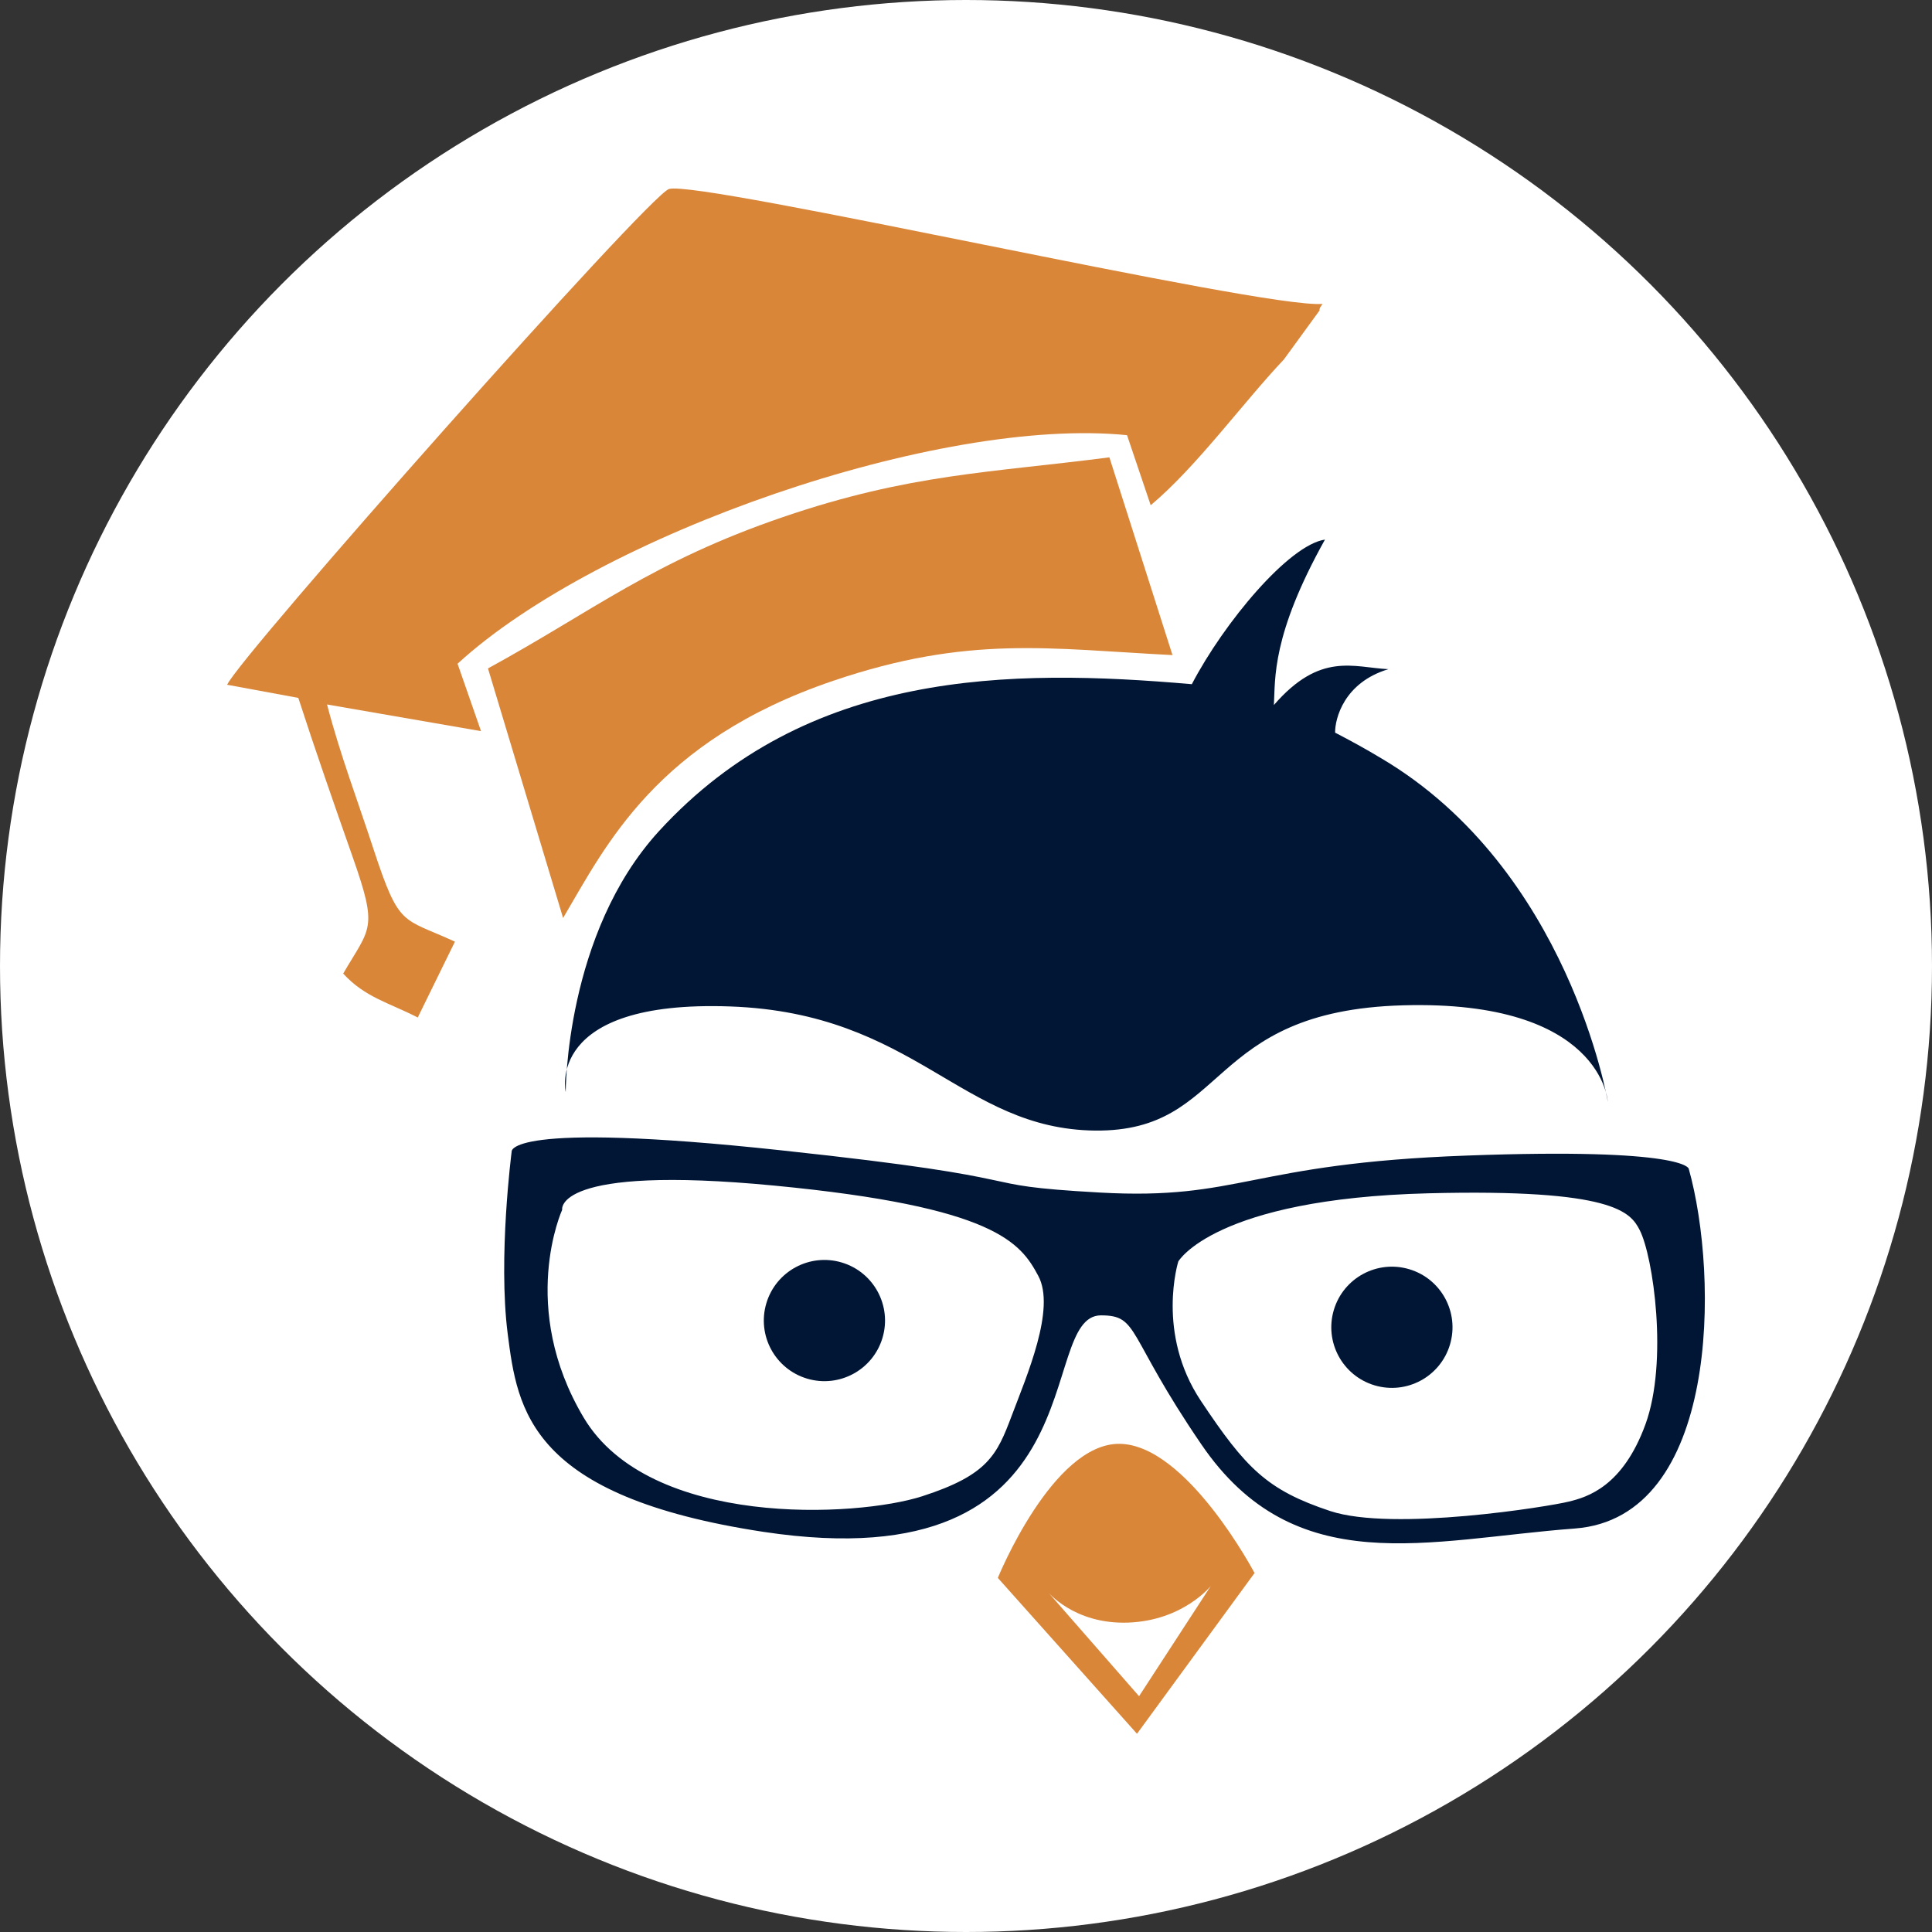 <?xml version="1.0" encoding="UTF-8" standalone="no"?>
<!-- Created with Inkscape (http://www.inkscape.org/) -->

<svg
   xmlns:dc="http://purl.org/dc/elements/1.1/"
   xmlns:cc="http://creativecommons.org/ns#"
   xmlns:rdf="http://www.w3.org/1999/02/22-rdf-syntax-ns#"
   xmlns:svg="http://www.w3.org/2000/svg"
   xmlns="http://www.w3.org/2000/svg"
   xmlns:sodipodi="http://sodipodi.sourceforge.net/DTD/sodipodi-0.dtd"
   xmlns:inkscape="http://www.inkscape.org/namespaces/inkscape"
   width="288.996mm"
   height="288.996mm"
   viewBox="0 0 1024 1024"
   id="svg3406"
   version="1.1"
   inkscape:version="0.91 r13725"
   sodipodi:docname="academic-tux-face-circle-single.svg">
  <rect x="0" y="0" width="1024" height="1024" fill="#333333" stroke="none"/>
  <defs
     id="defs3408" />
  <sodipodi:namedview
     id="base"
     pagecolor="#ffffff"
     bordercolor="#666666"
     borderopacity="1.0"
     inkscape:pageopacity="0.0"
     inkscape:pageshadow="2"
     inkscape:zoom="0.38888887"
     inkscape:cx="-238.16538"
     inkscape:cy="480.92086"
     inkscape:document-units="px"
     inkscape:current-layer="layer1"
     showgrid="false"
     fit-margin-top="0"
     fit-margin-left="0"
     fit-margin-right="0"
     fit-margin-bottom="0"
     inkscape:window-width="1366"
     inkscape:window-height="669"
     inkscape:window-x="0"
     inkscape:window-y="32"
     inkscape:window-maximized="1"
     showguides="false" />
  <g
     inkscape:label="Layer 1"
     inkscape:groupmode="layer"
     id="layer1"
     transform="translate(0,-28.362)">
    <circle
       style="fill:#ffffff;fill-opacity:1;stroke:none"
       id="path4143"
       cx="512"
       cy="540.362"
       r="512" />
    <g
       id="g4209"
       transform="translate(0,-2.571)">
      <path
         class="fil1"
         d="m 271.181,641.41 c 0,0 -3.981,-16.622 142.732,-0.796 146.714,15.726 94.358,18.215 169.009,22.395 74.75,4.18 78.732,-15.428 194.689,-19.608 115.957,-4.28 117.45,6.967 117.45,6.967 16.125,57.431 16.125,184.935 -60.318,190.708 -78.035,5.873 -148.406,28.268 -198.073,-44.691 -39.913,-58.427 -32.747,-68.281 -53.151,-68.281 -35.235,0.1 1.692,141.936 -178.764,114.763 C 280.636,824.055 274.266,778.369 269.09,737.859 c -5.176,-40.51 2.09,-96.449 2.09,-96.449 z m 353.347,58.128 c 0,0 19.111,-33.244 132.48,-36.131 98.539,-2.488 107.198,10.053 112.076,19.509 7.166,14.034 15.129,69.574 3.086,102.819 -12.044,33.145 -30.856,38.719 -40.809,41.108 -9.854,2.488 -92.865,16.025 -126.309,4.977 -33.543,-11.148 -44.691,-22.594 -68.579,-58.427 -23.888,-35.832 -11.944,-73.854 -11.944,-73.854 z M 297.955,672.166 c 0,0 -4.778,-24.087 112.474,-12.84 117.251,11.247 130.489,30.358 139.846,47.776 9.456,17.419 -6.171,53.251 -14.034,74.153 -7.863,20.902 -12.641,31.453 -47.378,42.7 C 454.125,835.203 344.338,840.876 309.402,782.35 274.465,723.725 297.955,672.166 297.955,672.166 Z"
         id="path33"
         inkscape:connector-curvature="0"
         style="clip-rule:evenodd;fill:#011635;fill-opacity:1;fill-rule:evenodd;image-rendering:optimizeQuality;shape-rendering:geometricPrecision;text-rendering:geometricPrecision" />
      <path
         class="fil1"
         d="m 299.846,609.758 c 0,0 -11.347,-48.871 87.092,-45.388 98.439,3.484 122.328,64.996 193.495,65.792 71.167,0.697 57.829,-63.503 163.236,-66.389 105.407,-2.986 108.492,51.061 108.492,51.061 0,0 -20.604,-123.024 -119.839,-181.849 -8.56,-5.176 -16.821,-9.655 -24.684,-13.736 -0.1,-7.366 4.678,-26.576 28.268,-33.643 -18.513,-0.896 -36.131,-9.356 -60.716,19.011 0.796,-14.034 -1.294,-36.828 27.073,-87.69 -19.111,2.787 -53.45,43.895 -70.57,76.641 -96.349,-8.361 -203.846,-7.863 -282.379,77.836 -49.767,54.346 -49.469,138.353 -49.469,138.353 z"
         id="path35"
         inkscape:connector-curvature="0"
         style="clip-rule:evenodd;fill:#011635;fill-opacity:1;fill-rule:evenodd;image-rendering:optimizeQuality;shape-rendering:geometricPrecision;text-rendering:geometricPrecision" />
      <circle
         class="fil1"
         transform="matrix(0.958,0.287,-0.287,0.958,0,0)"
         r="32.115"
         id="circle37"
         cx="917.408"
         cy="491.774"
         style="clip-rule:evenodd;fill:#011635;fill-opacity:1;fill-rule:evenodd;image-rendering:optimizeQuality;shape-rendering:geometricPrecision;text-rendering:geometricPrecision" />
      <circle
         class="fil1"
         transform="matrix(0.958,0.287,-0.287,0.958,0,0)"
         r="32.115"
         id="circle39"
         cx="628.282"
         cy="574.676"
         style="clip-rule:evenodd;fill:#011635;fill-opacity:1;fill-rule:evenodd;image-rendering:optimizeQuality;shape-rendering:geometricPrecision;text-rendering:geometricPrecision" />
      <path
         class="fil2"
         d="m 528.875,867.253 c 0,0 28.964,-71.366 64.498,-71.067 35.633,0.398 71.565,68.48 71.565,68.48 l -62.308,85.201 -73.755,-82.613 z m 26.078,6.967 c 0,0 14.134,17.817 43.098,16.722 29.064,-1.095 43.696,-19.409 43.696,-19.409 l -38.022,58.427 -48.772,-55.739 z"
         id="path41"
         inkscape:connector-curvature="0"
         style="clip-rule:evenodd;fill:#d98639;fill-rule:evenodd;image-rendering:optimizeQuality;shape-rendering:geometricPrecision;text-rendering:geometricPrecision" />
      <path
         class="fil2"
         d="m 700.87,192.013 c -0.398,1.194 -1.593,1.692 -1.493,3.484 l -18.912,25.978 c -21.499,22.694 -46.283,56.934 -70.57,77.239 l -12.541,-37.126 c -99.534,-10.053 -279.99,52.455 -354.84,121.133 l 12.442,35.733 -81.618,-14.134 c 6.967,26.775 16.523,51.758 24.685,76.84 13.736,41.705 15.03,35.932 43.098,48.871 l -19.708,40.212 c -15.03,-7.764 -27.969,-10.65 -39.515,-23.291 14.432,-24.784 18.613,-23.191 4.977,-61.91 -9.754,-27.77 -19.708,-56.237 -28.765,-84.206 l -37.723,-6.967 c 6.669,-15.03 223.454,-259.585 234.204,-262.77 16.821,-4.778 314.329,63.503 346.28,60.915 z"
         id="path43"
         inkscape:connector-curvature="0"
         style="clip-rule:evenodd;fill:#d98639;fill-rule:evenodd;image-rendering:optimizeQuality;shape-rendering:geometricPrecision;text-rendering:geometricPrecision" />
      <path
         class="fil2"
         d="m 621.442,378.142 c -65.095,-3.285 -107.995,-10.75 -179.858,13.636 -93.861,31.851 -120.436,87.292 -143.13,125.712 L 258.639,385.209 C 314.378,354.751 345.931,328.574 415.008,304.984 482.293,281.992 525.192,281.494 587.998,273.332 l 33.444,104.81 z"
         id="path45"
         inkscape:connector-curvature="0"
         style="clip-rule:evenodd;fill:#d98639;fill-rule:evenodd;image-rendering:optimizeQuality;shape-rendering:geometricPrecision;text-rendering:geometricPrecision" />
    </g>
  </g>
</svg>
